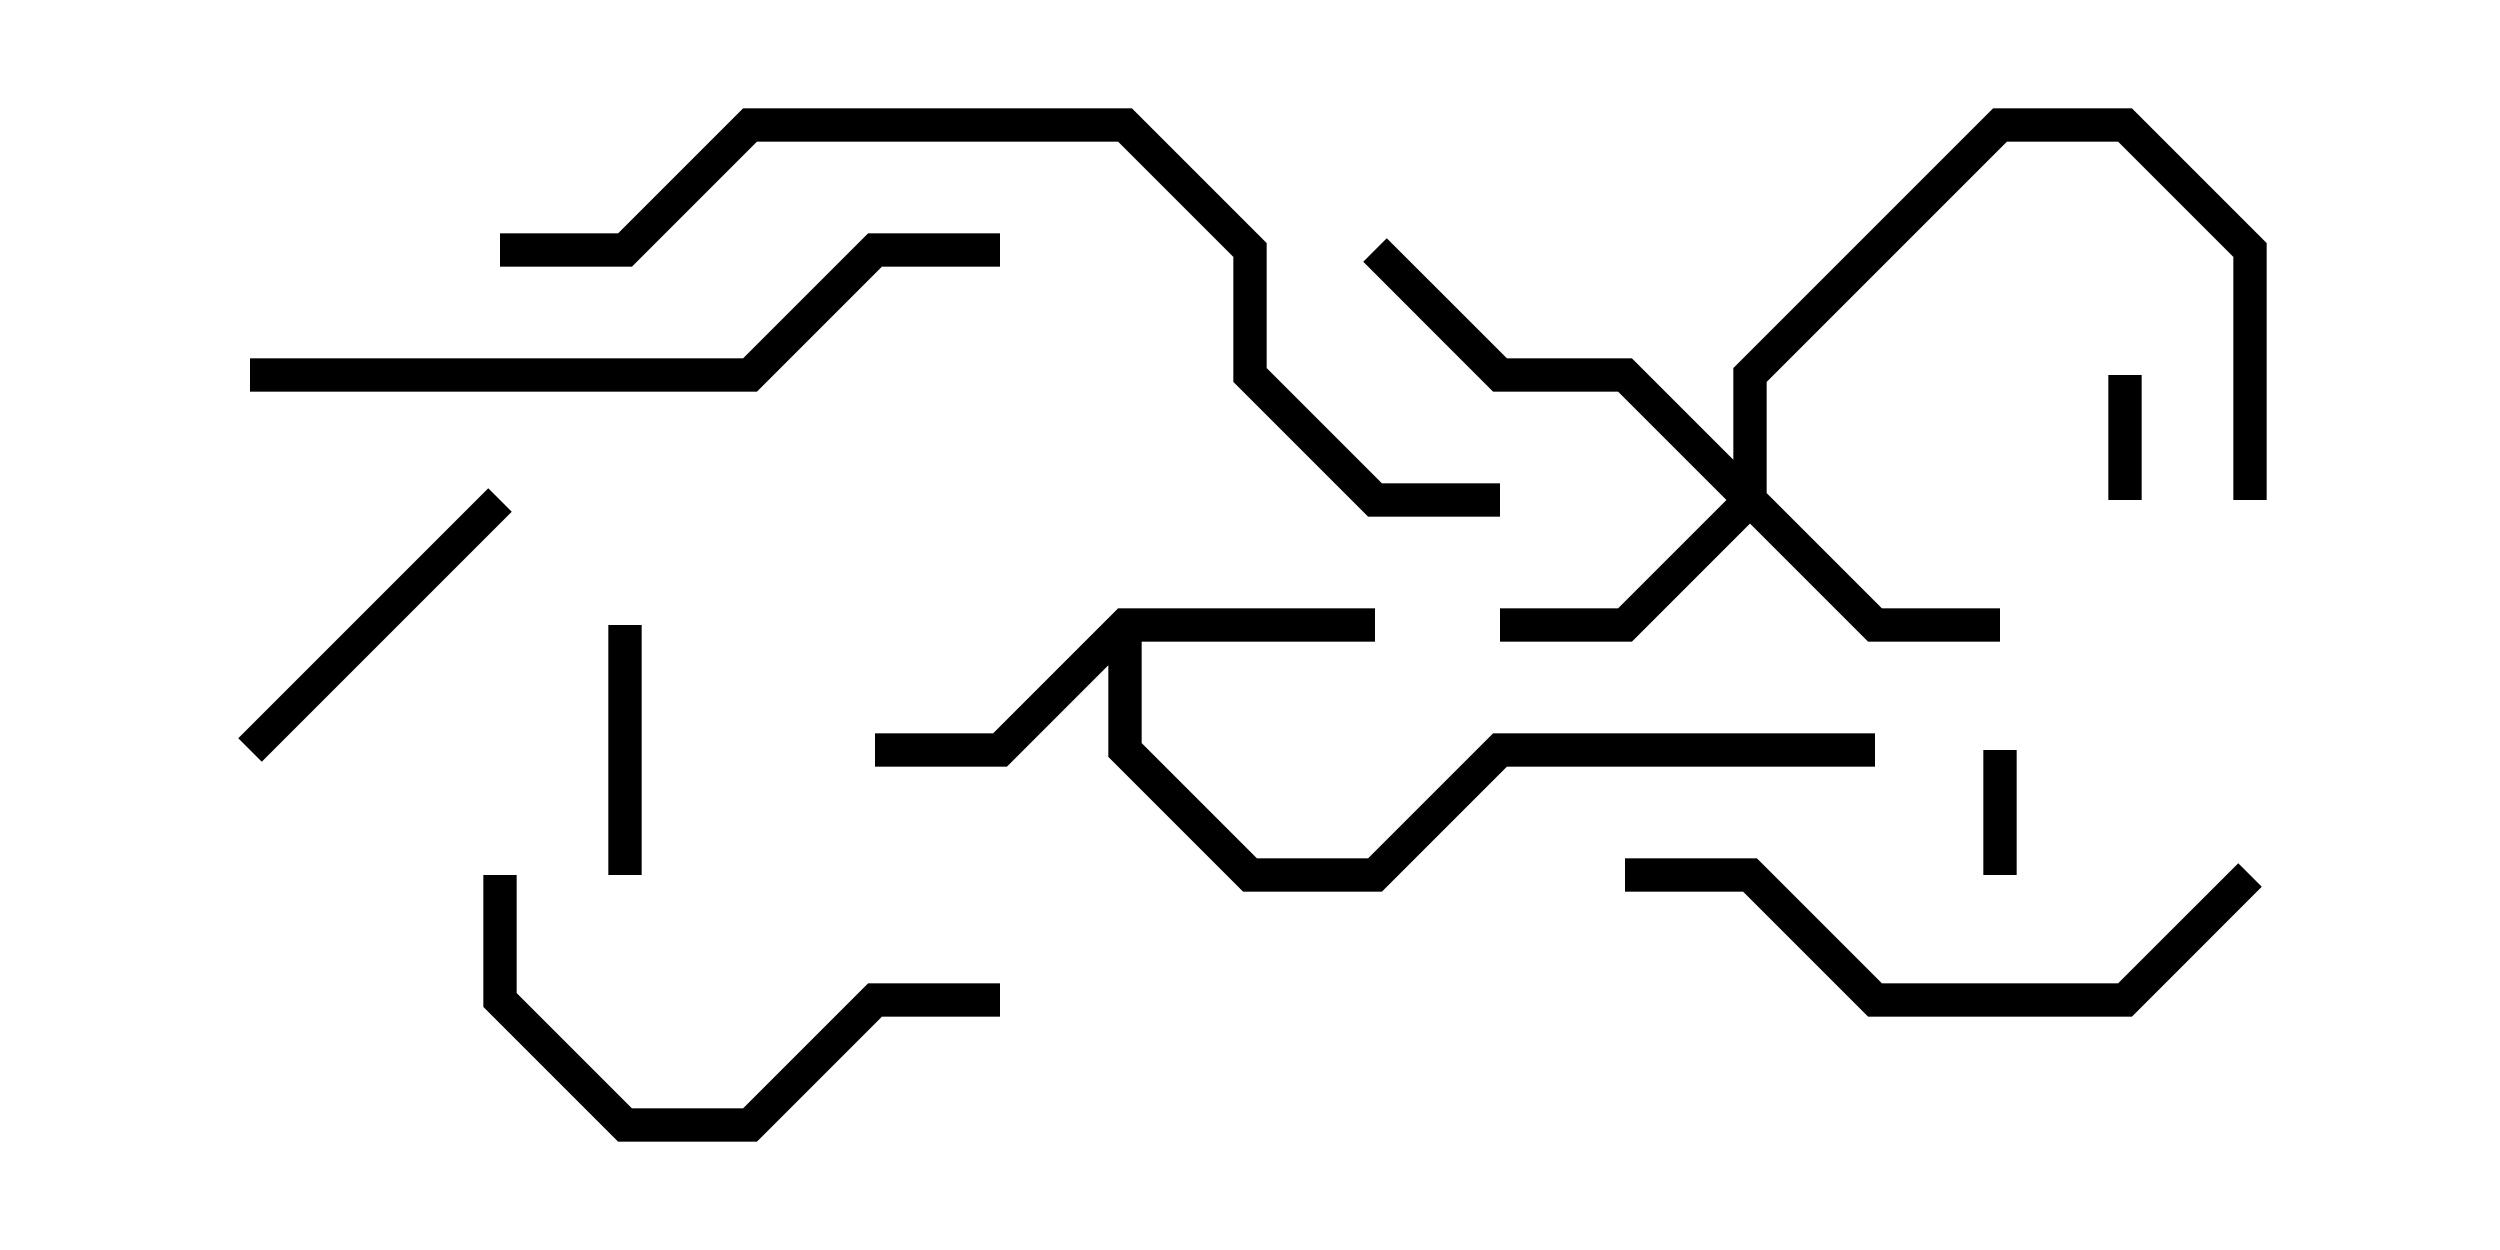 <svg version="1.1" width="30" height="15" xmlns="http://www.w3.org/2000/svg"><path d="M13.417,7.3L16.5,7.3L16.5,7.7L13.7,7.7L13.7,8.917L15.083,10.3L16.417,10.3L17.917,8.8L22.5,8.8L22.5,9.2L18.083,9.2L16.583,10.7L14.917,10.7L13.3,9.083L13.3,7.983L12.083,9.2L10.5,9.2L10.5,8.8L11.917,8.8z" stroke="none"/><path d="M20.8,5.517L20.8,4.417L23.917,1.3L25.583,1.3L27.2,2.917L27.2,6L26.8,6L26.8,3.083L25.417,1.7L24.083,1.7L21.2,4.583L21.2,5.917L22.583,7.3L24,7.3L24,7.7L22.417,7.7L21,6.283L19.583,7.7L18,7.7L18,7.3L19.417,7.3L20.717,6L19.417,4.7L17.917,4.7L16.359,3.141L16.641,2.859L18.083,4.3L19.583,4.3z" stroke="none"/><path d="M24.2,10.5L23.8,10.5L23.8,9L24.2,9z" stroke="none"/><path d="M25.7,6L25.3,6L25.3,4.5L25.7,4.5z" stroke="none"/><path d="M7.3,7.5L7.7,7.5L7.7,10.5L7.3,10.5z" stroke="none"/><path d="M3.141,9.141L2.859,8.859L5.859,5.859L6.141,6.141z" stroke="none"/><path d="M12,11.8L12,12.2L10.583,12.2L9.083,13.7L7.417,13.7L5.8,12.083L5.8,10.5L6.2,10.5L6.2,11.917L7.583,13.3L8.917,13.3L10.417,11.8z" stroke="none"/><path d="M26.859,10.359L27.141,10.641L25.583,12.2L22.417,12.2L20.917,10.7L19.5,10.7L19.5,10.3L21.083,10.3L22.583,11.8L25.417,11.8z" stroke="none"/><path d="M12,2.8L12,3.2L10.583,3.2L9.083,4.7L3,4.7L3,4.3L8.917,4.3L10.417,2.8z" stroke="none"/><path d="M18,5.8L18,6.2L16.417,6.2L14.8,4.583L14.8,3.083L13.417,1.7L9.083,1.7L7.583,3.2L6,3.2L6,2.8L7.417,2.8L8.917,1.3L13.583,1.3L15.2,2.917L15.2,4.417L16.583,5.8z" stroke="none"/></svg>
